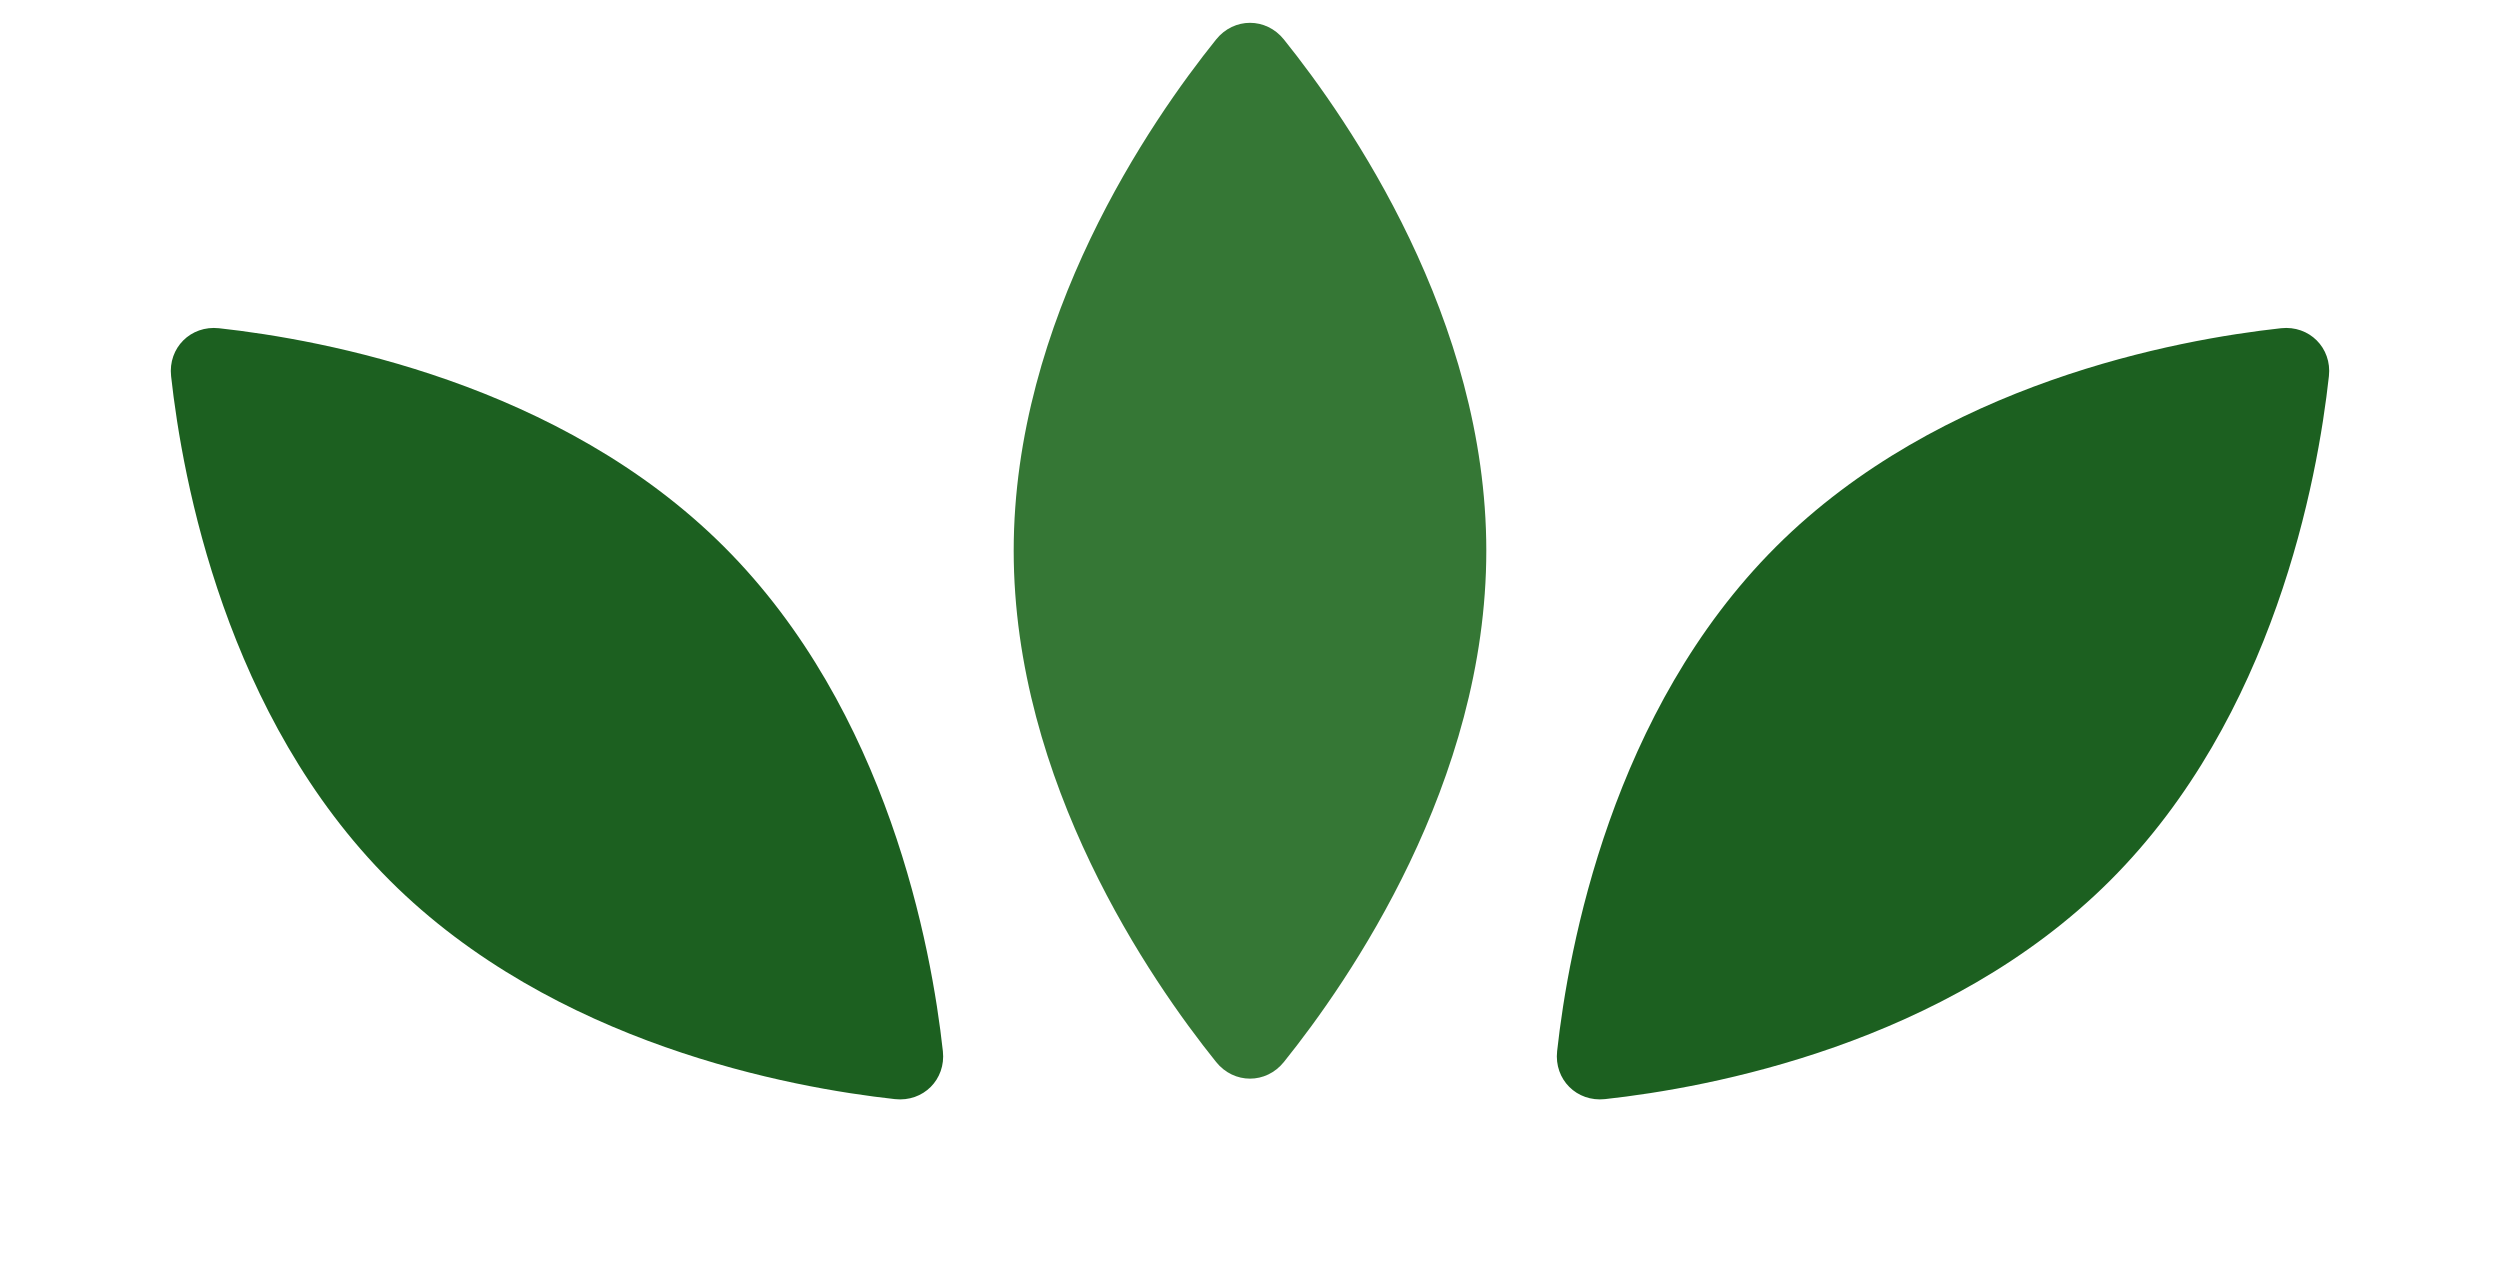 <svg width="250" height="127" viewBox="0 0 250 127" fill="none" xmlns="http://www.w3.org/2000/svg">
<path d="M121.613 3.946C123.395 1.728 126.605 1.728 128.387 3.946C134.921 12.08 148.631 31.906 148.631 55.073C148.631 78.24 134.921 98.067 128.387 106.201C126.605 108.419 123.395 108.419 121.613 106.201C115.078 98.067 101.369 78.24 101.369 55.073C101.369 31.906 115.078 12.08 121.613 3.946Z" fill="#357735"/>
<path d="M94.288 105.123C94.599 107.951 92.326 110.222 89.494 109.912C79.111 108.774 55.387 104.436 38.989 88.057C22.591 71.679 18.248 47.983 17.109 37.613C16.798 34.784 19.072 32.513 21.904 32.824C32.286 33.961 56.01 38.299 72.408 54.678C88.806 71.057 93.15 94.753 94.288 105.123Z" fill="#1C6020"/>
<path d="M228.097 32.823C230.928 32.513 233.202 34.784 232.891 37.612C231.752 47.982 227.409 71.678 211.011 88.057C194.613 104.436 170.889 108.774 160.506 109.911C157.675 110.222 155.401 107.951 155.712 105.122C156.851 94.752 161.194 71.056 177.592 54.678C193.99 38.299 217.714 33.961 228.097 32.823Z" fill="#1C6020"/>
</svg>
